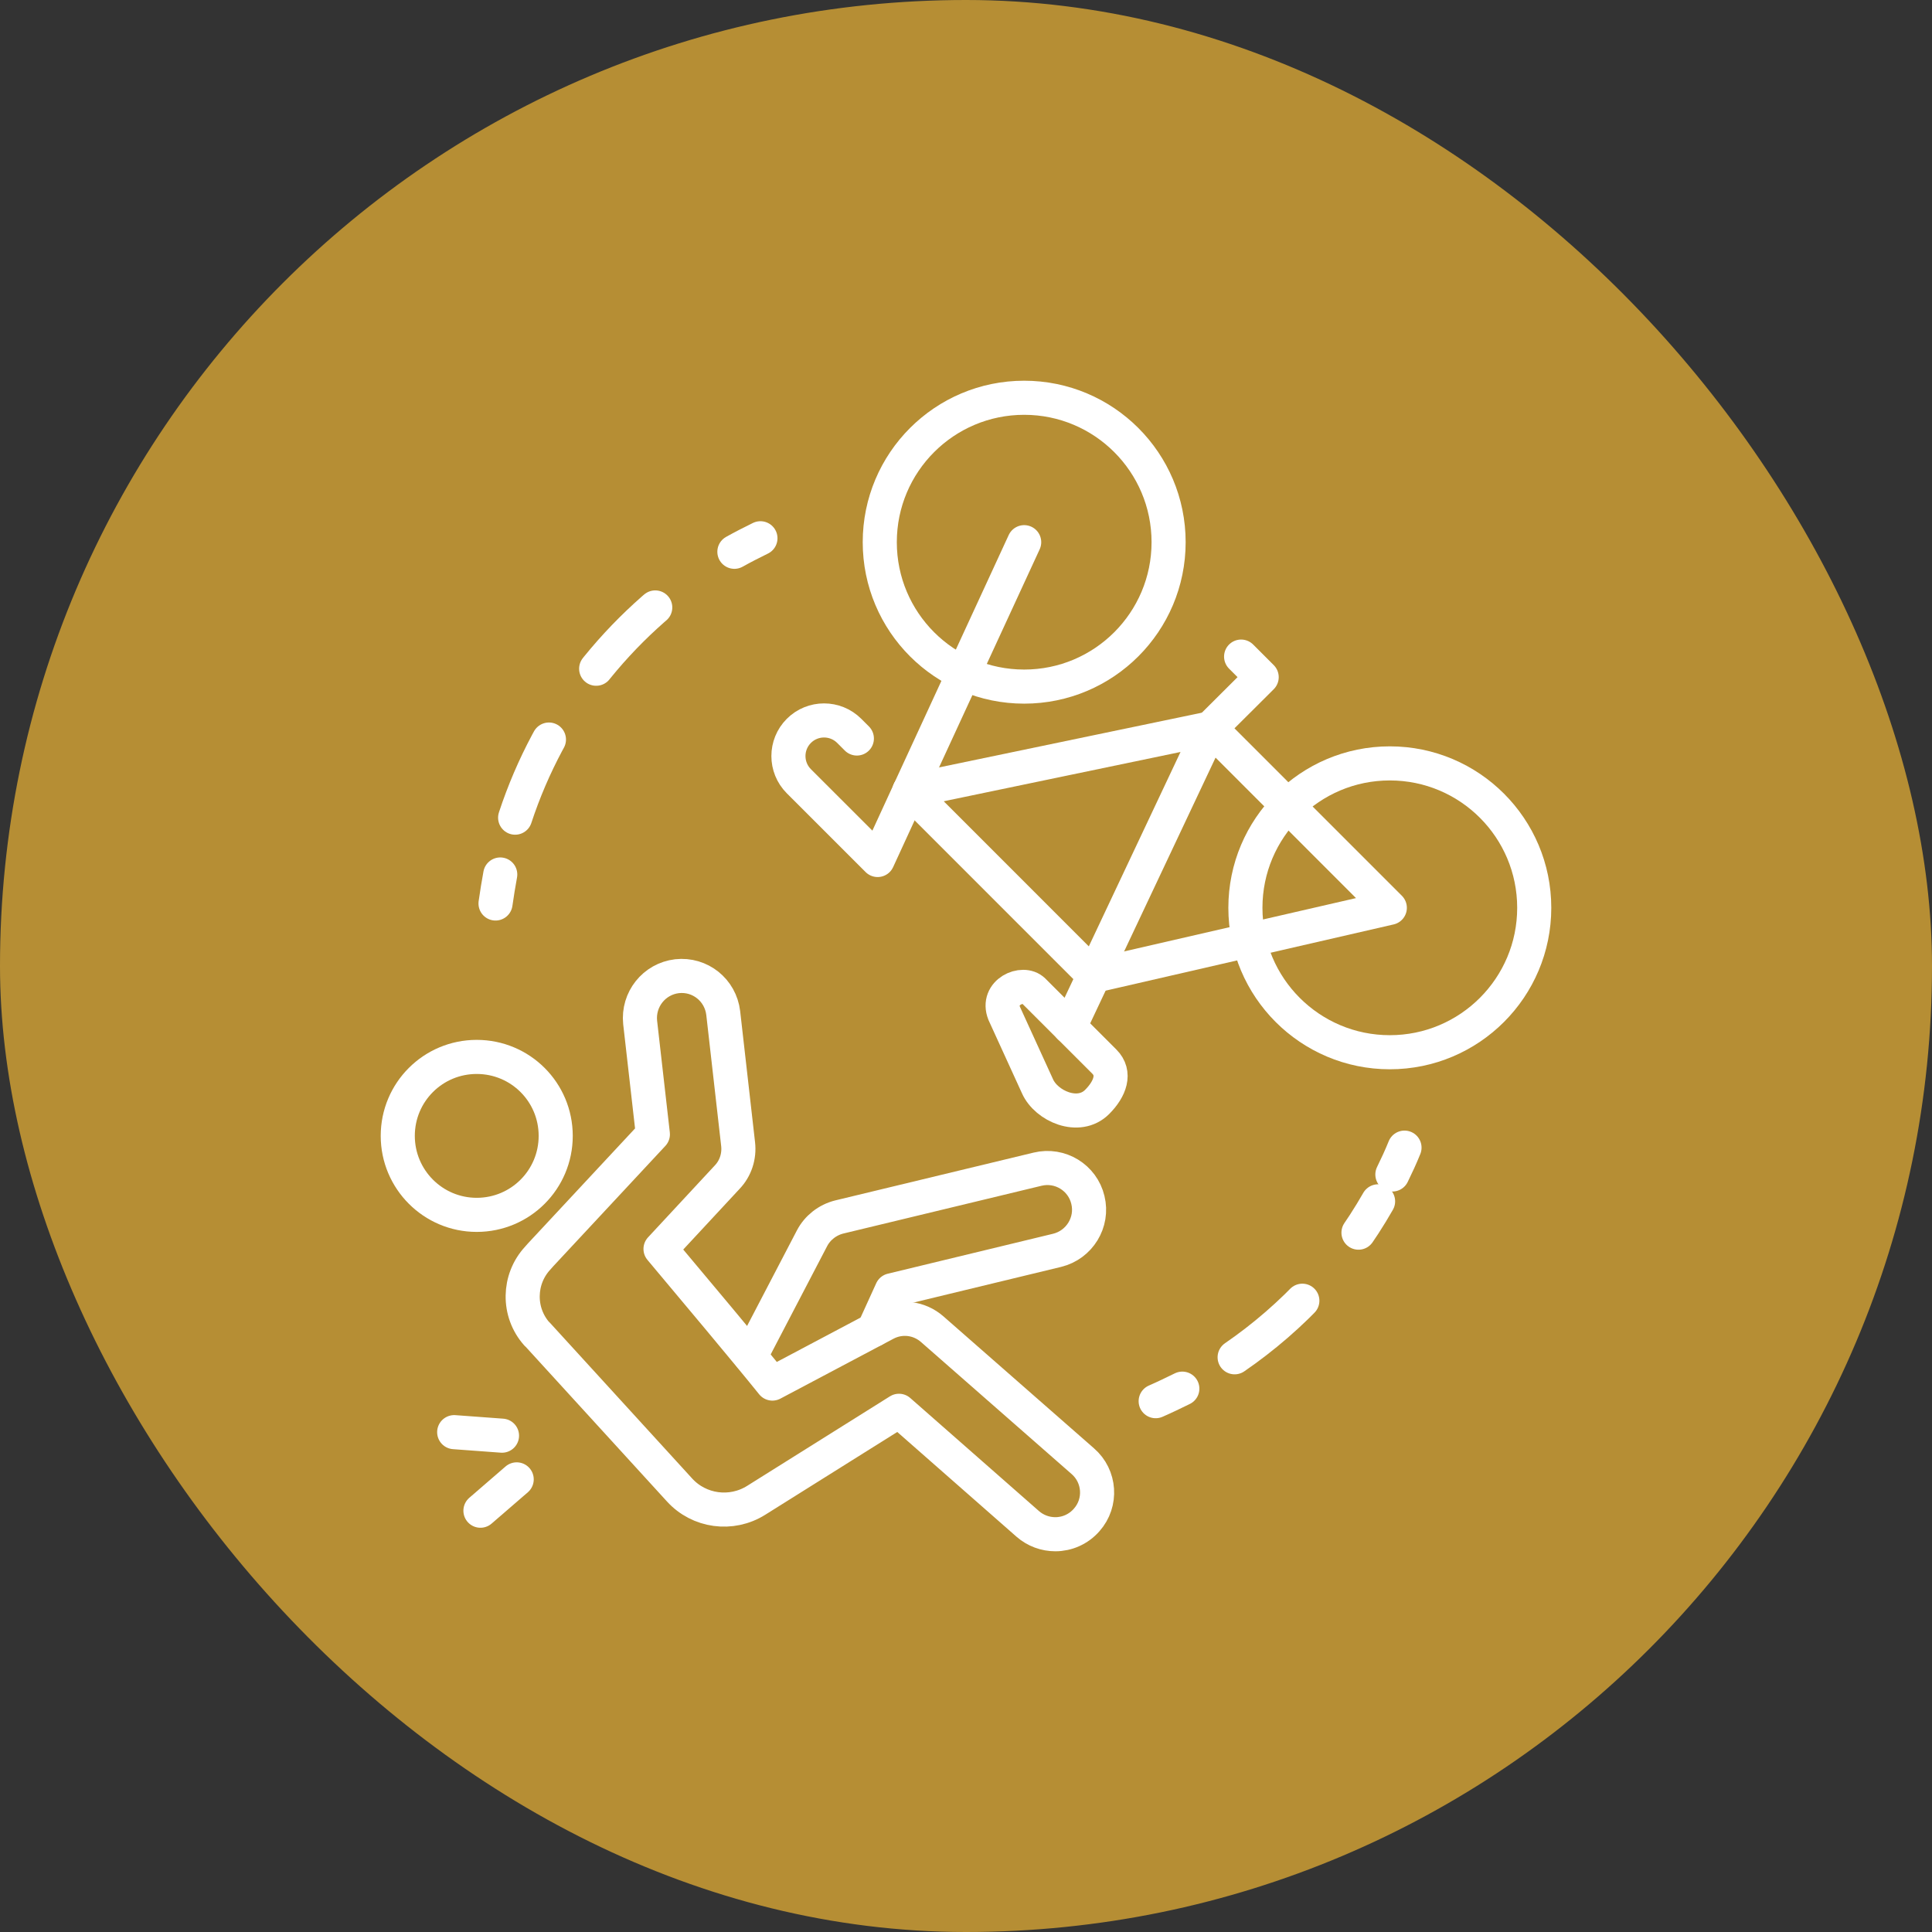 <svg width="68" height="68" viewBox="0 0 68 68" fill="none" xmlns="http://www.w3.org/2000/svg">
<rect x="0" y="0" width="68" height="68" fill="#333333" stroke="none"/>
<rect width="68" height="68" rx="34" fill="#B68E34"/>
<path d="M36.048 24.166C38.855 24.166 41.131 21.89 41.131 19.083C41.131 16.276 38.855 14 36.048 14C33.241 14 30.965 16.276 30.965 19.083C30.965 21.89 33.241 24.166 36.048 24.166Z" stroke="white" stroke-width="1.2" stroke-linecap="round" stroke-linejoin="round"/>
<path d="M48.917 37.035C51.724 37.035 54 34.759 54 31.952C54 29.145 51.724 26.869 48.917 26.869C46.11 26.869 43.834 29.145 43.834 31.952C43.834 34.759 46.11 37.035 48.917 37.035Z" stroke="white" stroke-width="1.2" stroke-linecap="round" stroke-linejoin="round"/>
<path d="M36.048 19.083L32.007 27.841L38.51 34.345L48.917 31.952L42.6 25.634" stroke="white" stroke-width="1.2" stroke-linecap="round" stroke-linejoin="round"/>
<path d="M37.648 36.145L42.607 25.634L32.007 27.841" stroke="white" stroke-width="1.2" stroke-linecap="round" stroke-linejoin="round"/>
<path d="M32.007 27.841L30.89 30.269L28.117 27.497C27.628 27.007 27.628 26.214 28.117 25.724C28.607 25.235 29.4 25.235 29.89 25.724L30.159 25.993" stroke="white" stroke-width="1.2" stroke-linecap="round" stroke-linejoin="round"/>
<path d="M42.6 25.634L44.407 23.834L43.683 23.11" stroke="white" stroke-width="1.2" stroke-linecap="round" stroke-linejoin="round"/>
<path d="M36.365 34.862L38.869 37.365C39.276 37.772 39.076 38.324 38.614 38.786C37.965 39.434 36.828 38.931 36.517 38.234L35.345 35.669C35.048 34.924 36 34.503 36.372 34.869L36.365 34.862Z" stroke="white" stroke-width="1.2" stroke-linecap="round" stroke-linejoin="round"/>
<path d="M18.91 46.959L23.917 52.441C24.607 53.2 25.745 53.352 26.614 52.807L31.641 49.655L36.172 53.635C36.448 53.876 36.793 54 37.145 54C37.552 54 37.959 53.828 38.248 53.496C38.786 52.89 38.724 51.959 38.11 51.428L32.814 46.786C32.352 46.379 31.697 46.303 31.159 46.593L27.186 48.697C26.366 47.676 24.262 45.166 23.248 43.959L25.593 41.434C25.89 41.124 26.028 40.697 25.979 40.269L25.455 35.655C25.359 34.848 24.641 34.269 23.828 34.359C23.021 34.455 22.448 35.179 22.531 35.986L22.979 39.924L19.028 44.166L18.931 44.276C18.235 45.021 18.214 46.186 18.897 46.952L18.91 46.959Z" stroke="white" stroke-width="1.2" stroke-linecap="round" stroke-linejoin="round"/>
<path d="M30.752 46.807L31.386 45.414L33.297 44.952L37.207 44.007C37.993 43.814 38.483 43.021 38.29 42.234C38.103 41.448 37.31 40.959 36.517 41.152L29.538 42.834C29.124 42.938 28.772 43.214 28.579 43.586L26.414 47.738" stroke="white" stroke-width="1.2" stroke-linecap="round" stroke-linejoin="round"/>
<path d="M14 39.979C14 41.51 15.241 42.759 16.779 42.759C18.317 42.759 19.559 41.517 19.559 39.979C19.559 38.441 18.317 37.2 16.779 37.2C15.241 37.2 14 38.441 14 39.979Z" stroke="white" stroke-width="1.2" stroke-linecap="round" stroke-linejoin="round"/>
<path d="M16.91 53.172L18.186 52.069" stroke="white" stroke-width="1.2" stroke-linecap="round" stroke-linejoin="round"/>
<path d="M15.986 50.407L17.669 50.531" stroke="white" stroke-width="1.2" stroke-linecap="round" stroke-linejoin="round"/>
<path d="M40.676 49.317C40.993 49.179 41.303 49.028 41.614 48.876" stroke="white" stroke-width="1.2" stroke-linecap="round" stroke-linejoin="round"/>
<path d="M43.455 47.772C45.524 46.352 47.255 44.469 48.504 42.283" stroke="white" stroke-width="1.2" stroke-linecap="round" stroke-linejoin="round" stroke-dasharray="3.11 3.11"/>
<path d="M49.007 41.338C49.159 41.028 49.303 40.717 49.434 40.393" stroke="white" stroke-width="1.2" stroke-linecap="round" stroke-linejoin="round"/>
<path d="M17.441 31.8C17.49 31.455 17.545 31.117 17.607 30.779" stroke="white" stroke-width="1.2" stroke-linecap="round" stroke-linejoin="round"/>
<path d="M18.131 28.779C19.338 25.11 21.779 22.007 24.965 19.952" stroke="white" stroke-width="1.2" stroke-linecap="round" stroke-linejoin="round" stroke-dasharray="3 3"/>
<path d="M25.848 19.421C26.145 19.255 26.455 19.097 26.765 18.945" stroke="white" stroke-width="1.2" stroke-linecap="round" stroke-linejoin="round"/>
</svg>
